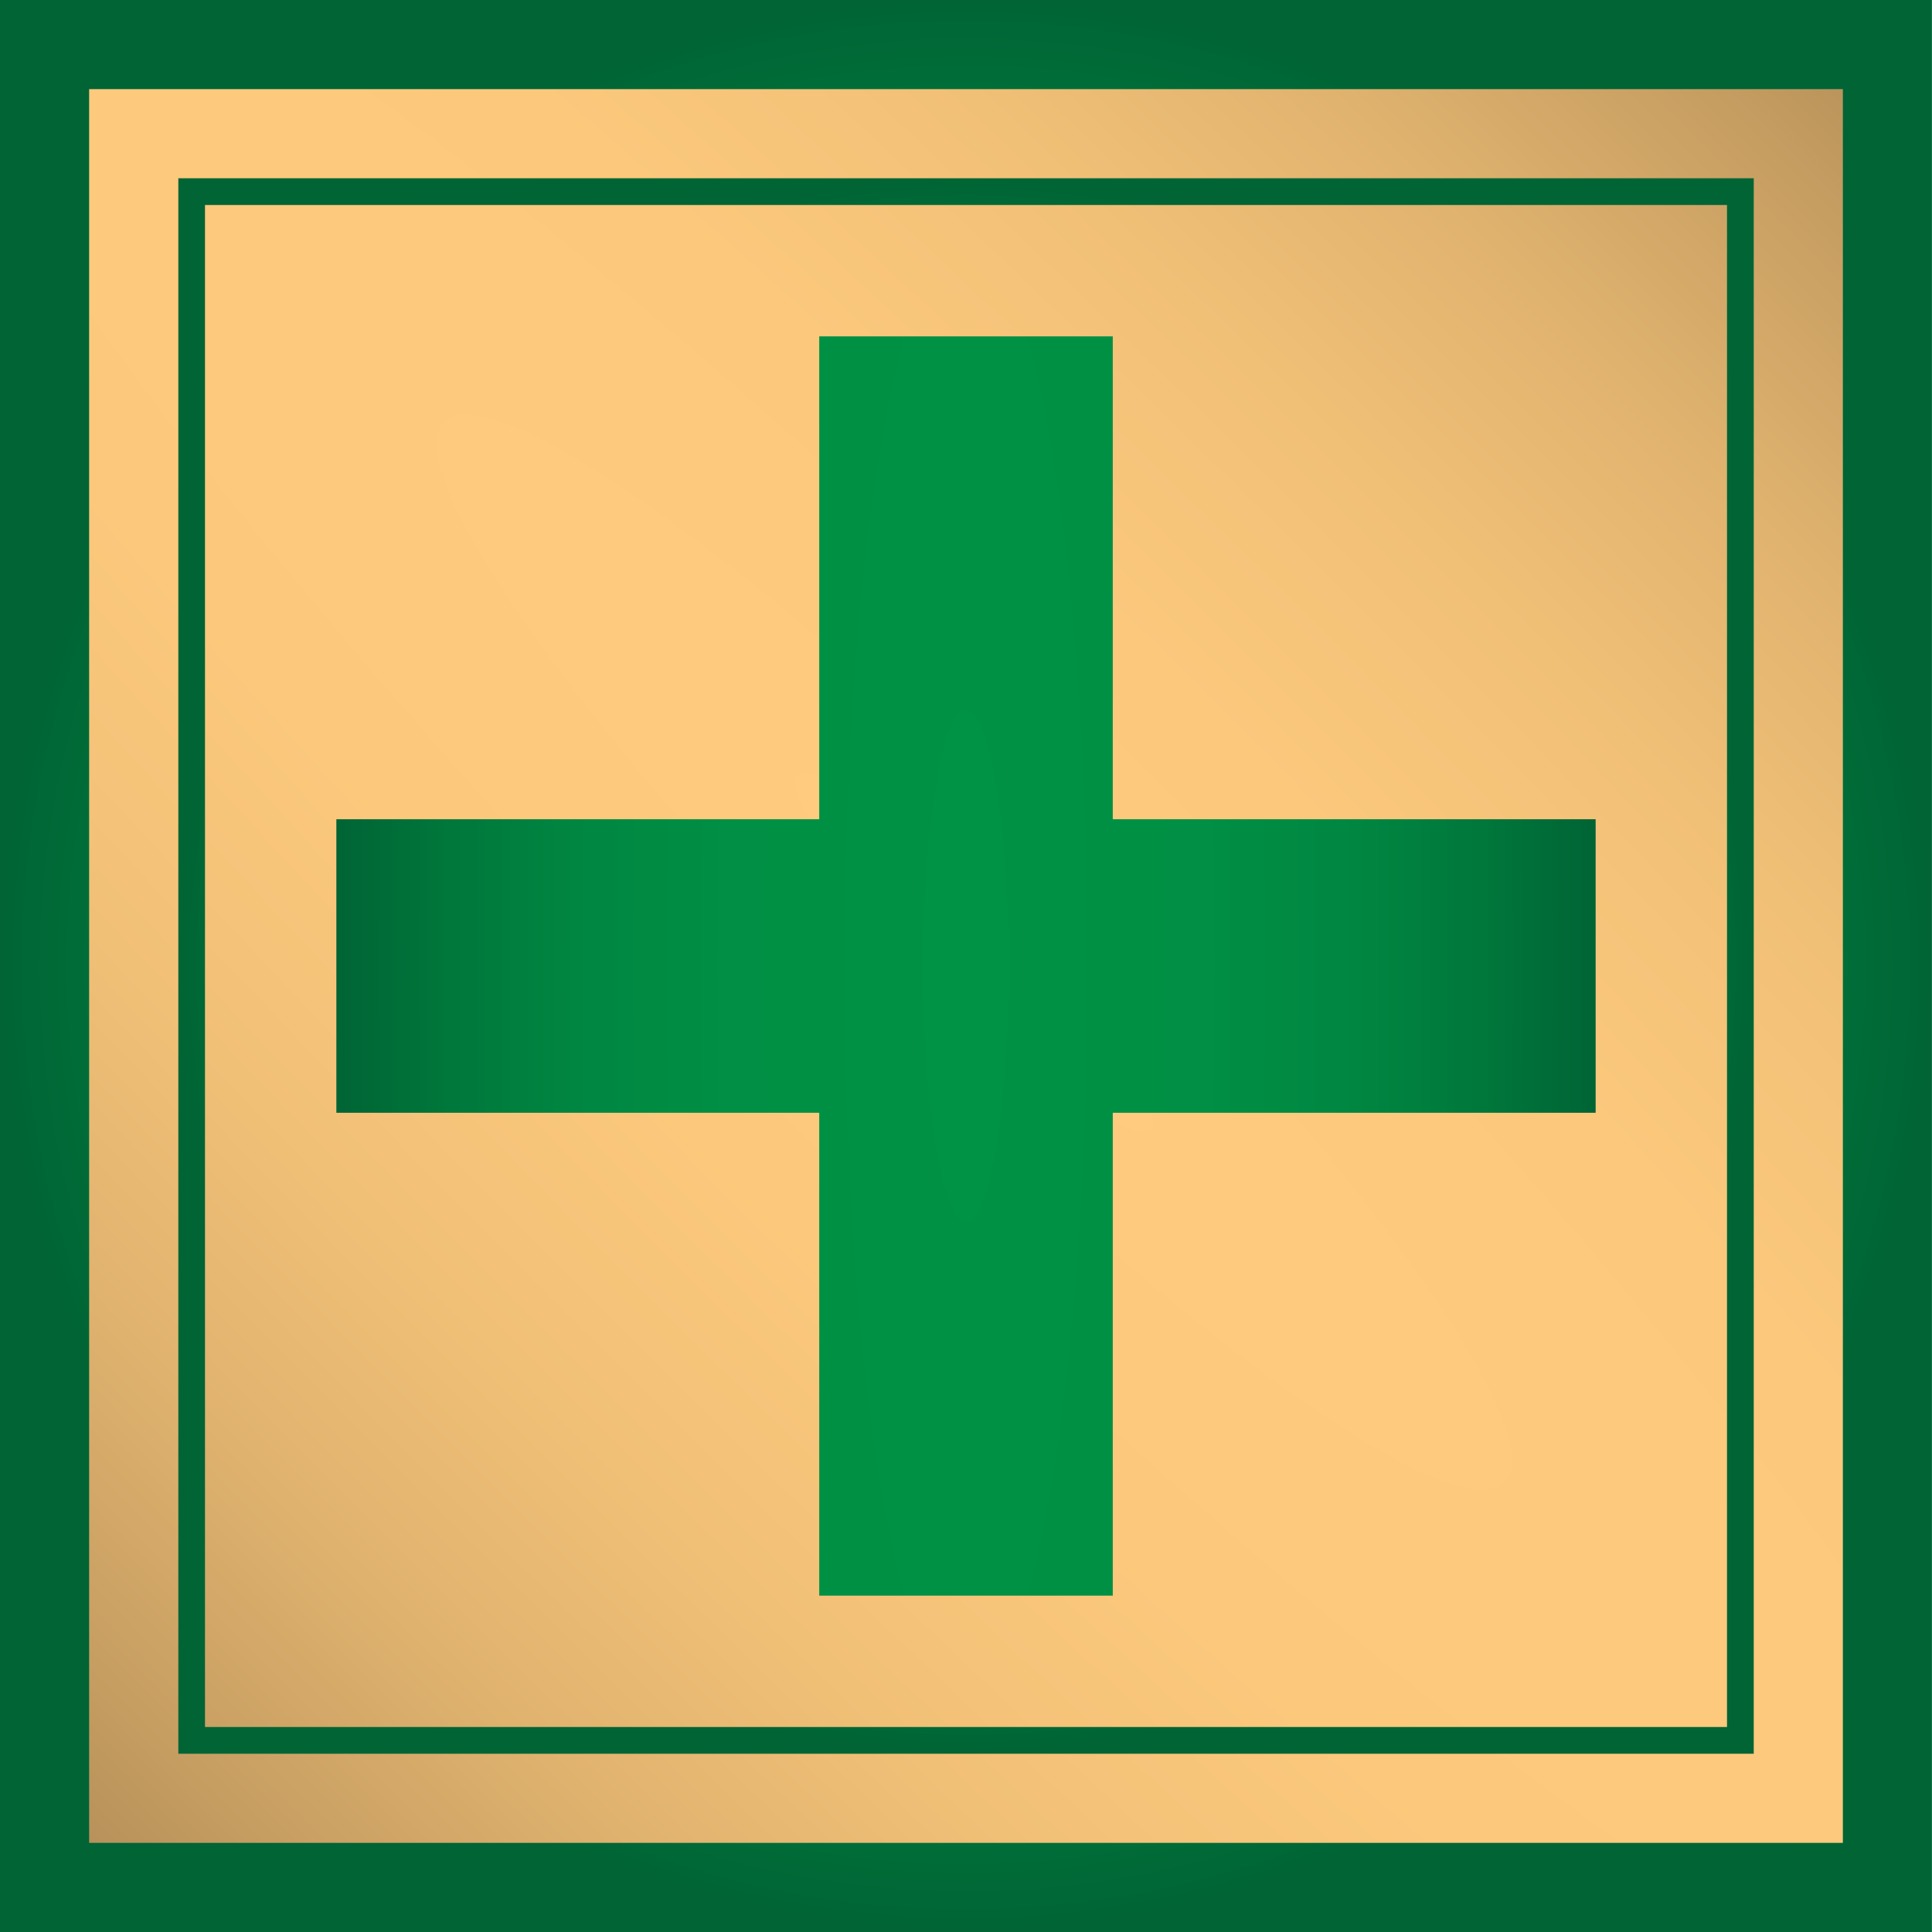 <?xml version="1.0" encoding="UTF-8"?><svg id="Warstwa_2" xmlns="http://www.w3.org/2000/svg" xmlns:xlink="http://www.w3.org/1999/xlink" viewBox="0 0 30 30"><defs><style>.cls-1{fill:url(#Nowa_próbka_gradientu_11);}.cls-2{fill:url(#Nowa_próbka_gradientu_11-3);}.cls-3{fill:url(#MENU_BORDER_SQUARE);}.cls-4{fill:url(#Nowa_próbka_gradientu_11-2);}</style><radialGradient id="MENU_BORDER_SQUARE" cx="444.154" cy="398.661" fx="444.154" fy="398.661" r="7.032" gradientTransform="translate(-5626.197 -3859.003) rotate(-45) scale(2.814 16.877)" gradientUnits="userSpaceOnUse"><stop offset="0" stop-color="#ffcb7e"/><stop offset=".262" stop-color="#fbc87c"/><stop offset=".483" stop-color="#f1c077"/><stop offset=".688" stop-color="#dfb26e"/><stop offset=".883" stop-color="#c79e62"/><stop offset="1" stop-color="#b59059"/></radialGradient><radialGradient id="Nowa_próbka_gradientu_11" cx="15" cy="15" fx="15" fy="15" r="15" gradientTransform="translate(0 -.017)" gradientUnits="userSpaceOnUse"><stop offset=".005" stop-color="#009245"/><stop offset=".381" stop-color="#008f44"/><stop offset=".622" stop-color="#008641"/><stop offset=".824" stop-color="#00773b"/><stop offset="1" stop-color="#006435"/></radialGradient><radialGradient id="Nowa_próbka_gradientu_11-2" cx="15" cy="15" fx="15" fy="15" r="12.232" xlink:href="#Nowa_próbka_gradientu_11"/><radialGradient id="Nowa_próbka_gradientu_11-3" cx="15" cy="15" fx="15" fy="15" r="9.777" gradientTransform="translate(0 -74.99) scale(1 5.999)" xlink:href="#Nowa_próbka_gradientu_11"/></defs><g id="Warstwa_3"><g id="healIcon"><rect class="cls-3" x="1.011" y="1.011" width="27.979" height="27.979"/><path class="cls-1" d="M28.616,1.384v27.232s-27.232,0-27.232,0V1.384s27.232,0,27.232,0M30,0H0s0,30,0,30h29.999s0-30,0-30h0Z"/><path class="cls-4" d="M26.817,3.183v23.634H3.183V3.183h23.634M27.232,2.768H2.769v24.464s24.463,0,24.463,0V2.768h0Z"/><polygon class="cls-2" points="24.777 12.721 17.279 12.721 17.279 5.223 12.721 5.223 12.721 12.721 5.223 12.721 5.223 17.279 12.721 17.279 12.721 24.777 17.279 24.777 17.279 17.279 24.777 17.279 24.777 12.721"/></g></g></svg>